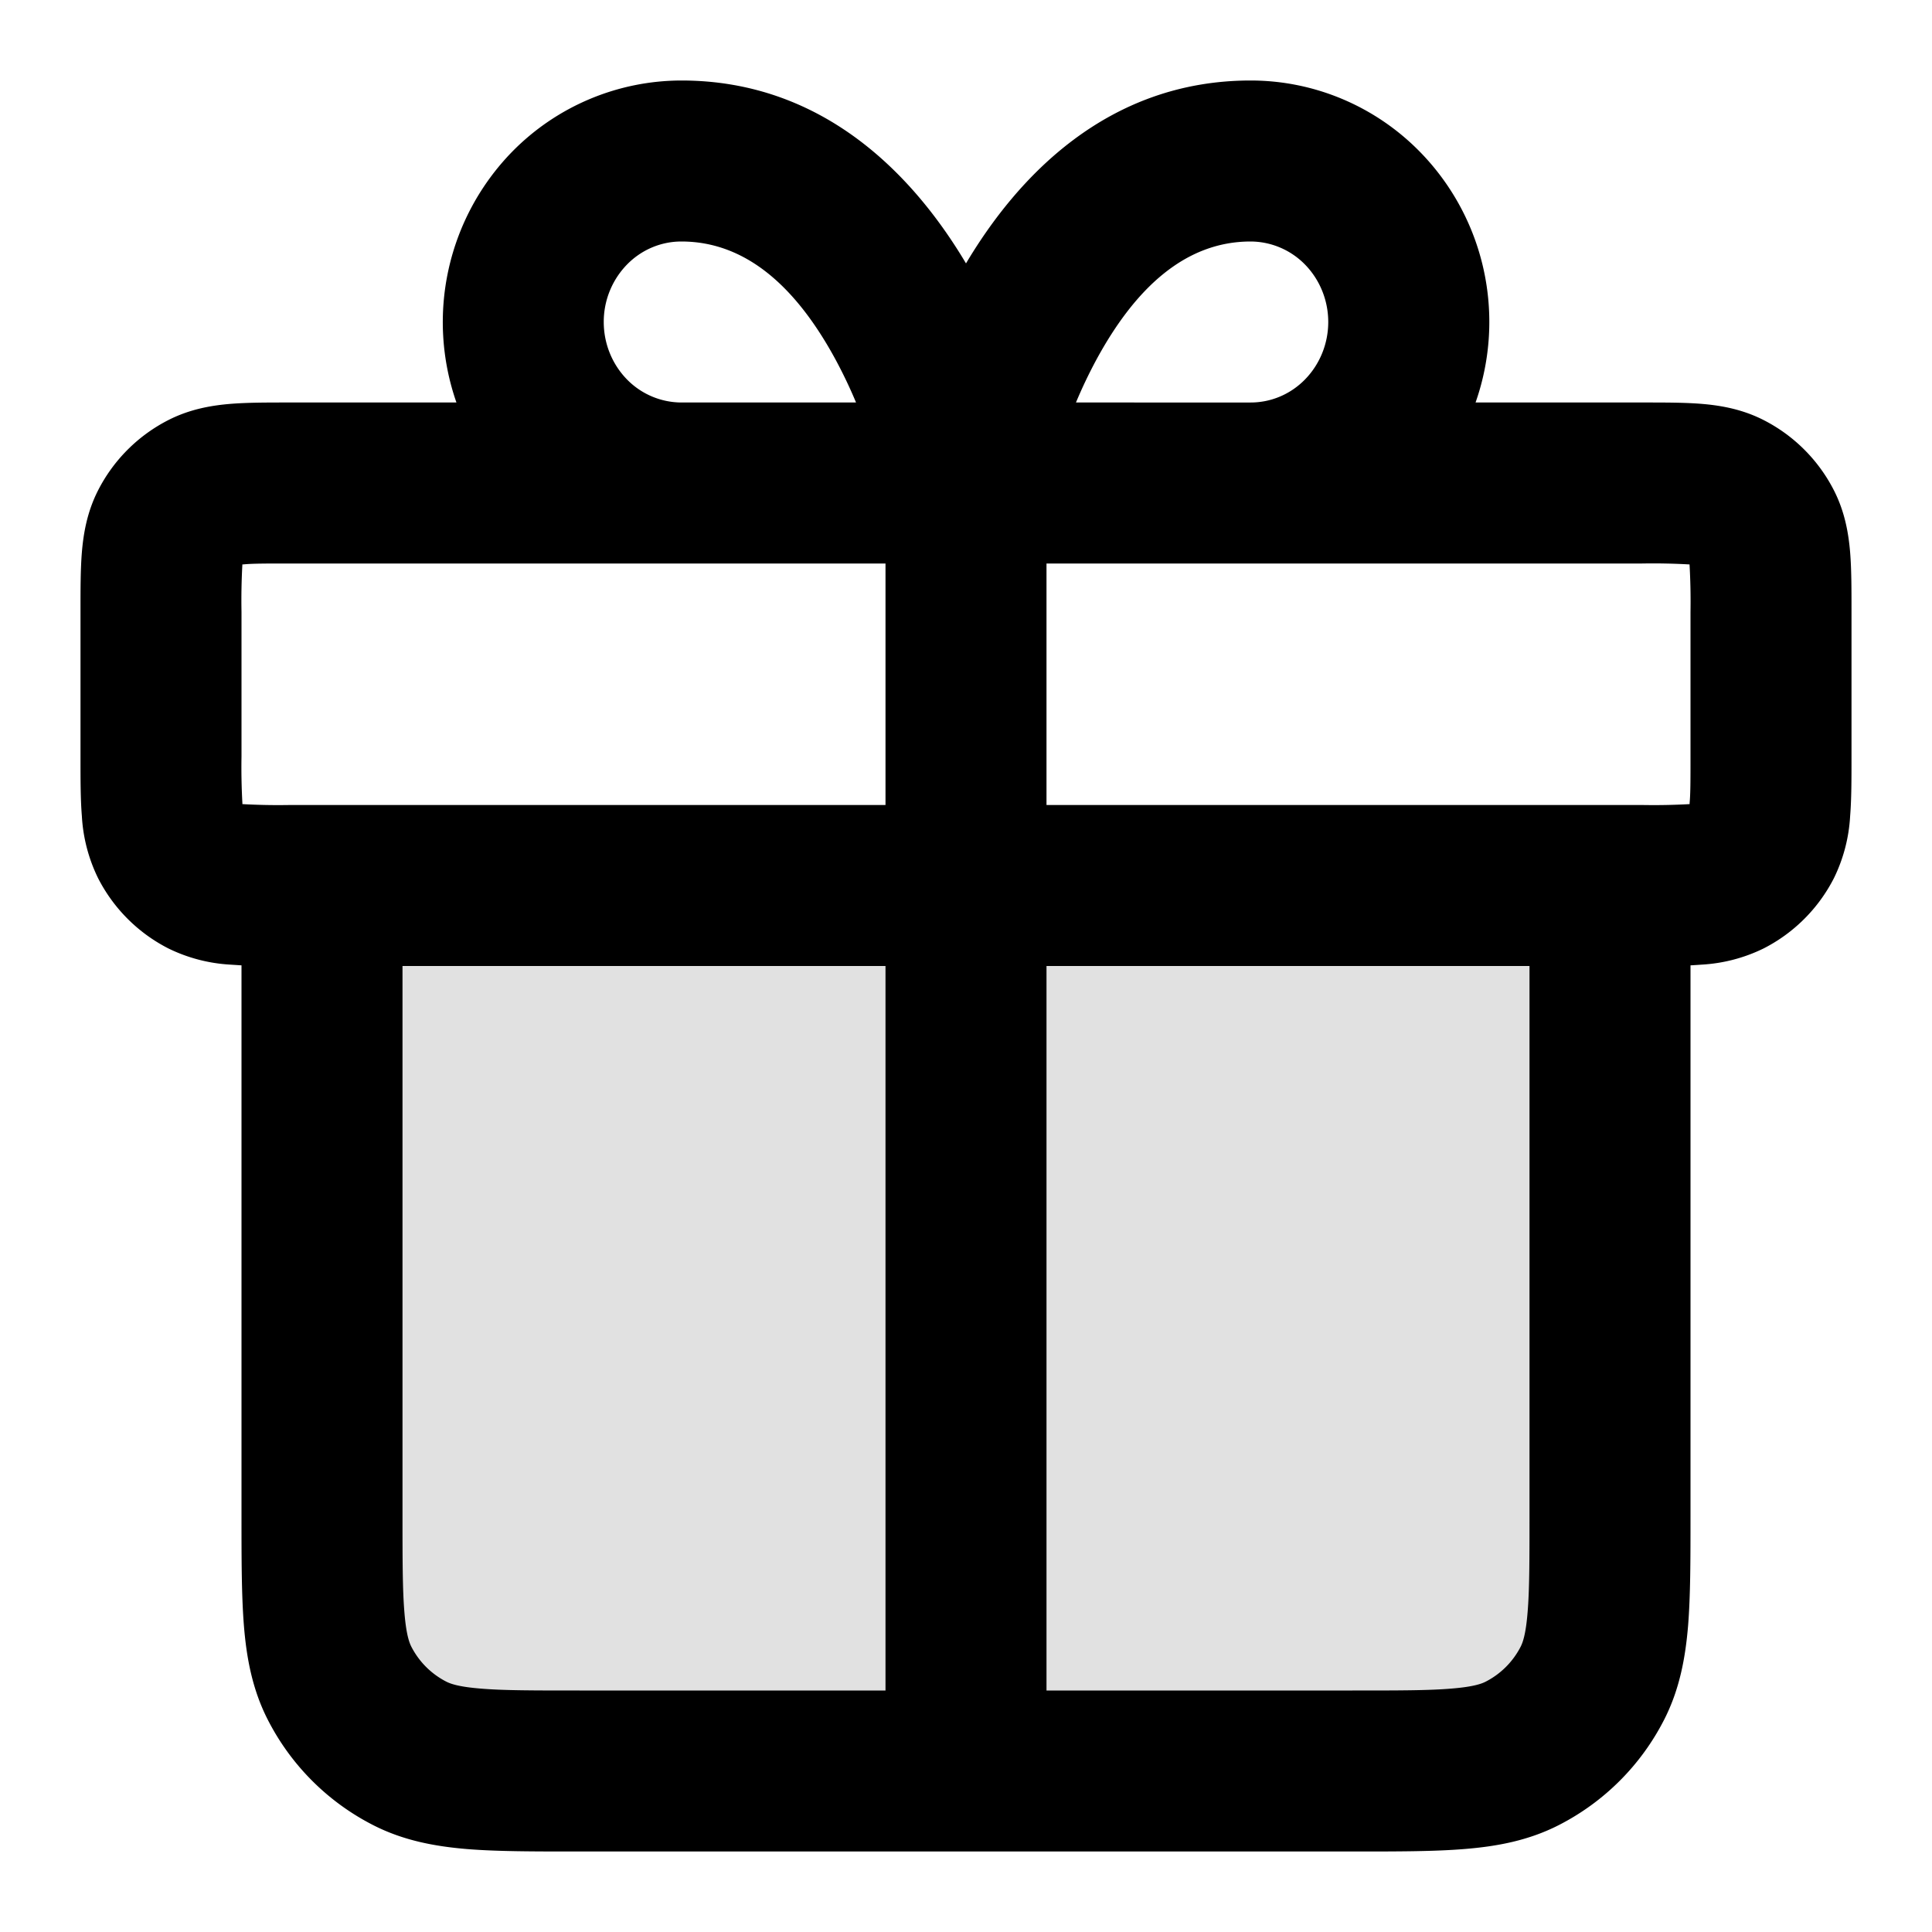 <svg xmlns="http://www.w3.org/2000/svg" viewBox="0 0 24 24" class="pdsicon"><path d="M20 18.8V11H4v7.8c0 1.12 0 1.68.218 2.108a2 2 0 0 0 .874.874C5.52 22 6.08 22 7.2 22h9.6c1.12 0 1.68 0 2.108-.218a2 2 0 0 0 .874-.874C20 20.48 20 19.92 20 18.8" opacity=".12"/><path fill-rule="evenodd" d="M8.464 3c-.25 0-.493.1-.675.286A1.02 1.02 0 0 0 7.5 4c0 .271.106.527.289.714A.95.95 0 0 0 8.464 5h2.17a6 6 0 0 0-.25-.525C9.898 3.575 9.274 3 8.464 3M11 7v3H3.6a8 8 0 0 1-.589-.011v-.014A8 8 0 0 1 3 9.4V7.6a8 8 0 0 1 .011-.589h.014C3.14 7 3.303 7 3.6 7zM5.67 5a3.03 3.03 0 0 1 .692-3.115A2.95 2.95 0 0 1 8.464 1C10.26 1 11.373 2.218 12 3.272 12.627 2.218 13.741 1 15.536 1c.792 0 1.548.32 2.102.885A3.02 3.02 0 0 1 18.33 5h2.102c.252 0 .498 0 .706.017.229.019.499.063.77.201a2 2 0 0 1 .874.874c.138.271.182.541.201.77.017.208.017.454.017.706v1.864c0 .252 0 .498-.017.706a2 2 0 0 1-.201.77 2 2 0 0 1-.874.874 2 2 0 0 1-.77.201q-.066.005-.138.009v6.847c0 .527 0 .982-.03 1.356-.033.395-.104.789-.297 1.167a3 3 0 0 1-1.311 1.311c-.378.193-.772.264-1.167.296-.375.031-.83.031-1.356.031H7.16c-.527 0-.981 0-1.356-.03-.395-.033-.789-.104-1.167-.297a3 3 0 0 1-1.311-1.311c-.193-.378-.264-.772-.296-1.167C3 19.82 3 19.365 3 18.838v-6.846l-.138-.009a2 2 0 0 1-.77-.201 2 2 0 0 1-.874-.874 2 2 0 0 1-.201-.77C1 9.93 1 9.684 1 9.432V7.568c0-.252 0-.498.017-.706.019-.229.063-.499.201-.77a2 2 0 0 1 .874-.874c.271-.138.541-.182.77-.201C3.07 5 3.316 5 3.568 5H5.67M5 12v6.8c0 .577 0 .949.024 1.232.022.272.06.372.085.422a1 1 0 0 0 .437.437c.05.025.15.063.422.085C6.25 21 6.623 21 7.2 21H11v-9zm8 0v9h3.8c.577 0 .949 0 1.232-.024.272-.022.373-.06.422-.085a1 1 0 0 0 .437-.437c.025-.05.063-.15.085-.422C19 19.75 19 19.377 19 18.8V12zm7.4-2a8 8 0 0 0 .589-.011v-.014C21 9.86 21 9.697 21 9.4V7.6a8 8 0 0 0-.012-.589h-.013A8 8 0 0 0 20.4 7H13v3zm-4.864-5c.25 0 .493-.1.675-.286.183-.187.289-.443.289-.714s-.106-.527-.289-.714A.95.95 0 0 0 15.536 3c-.81 0-1.434.576-1.92 1.475a6 6 0 0 0-.25.525z"/></svg>